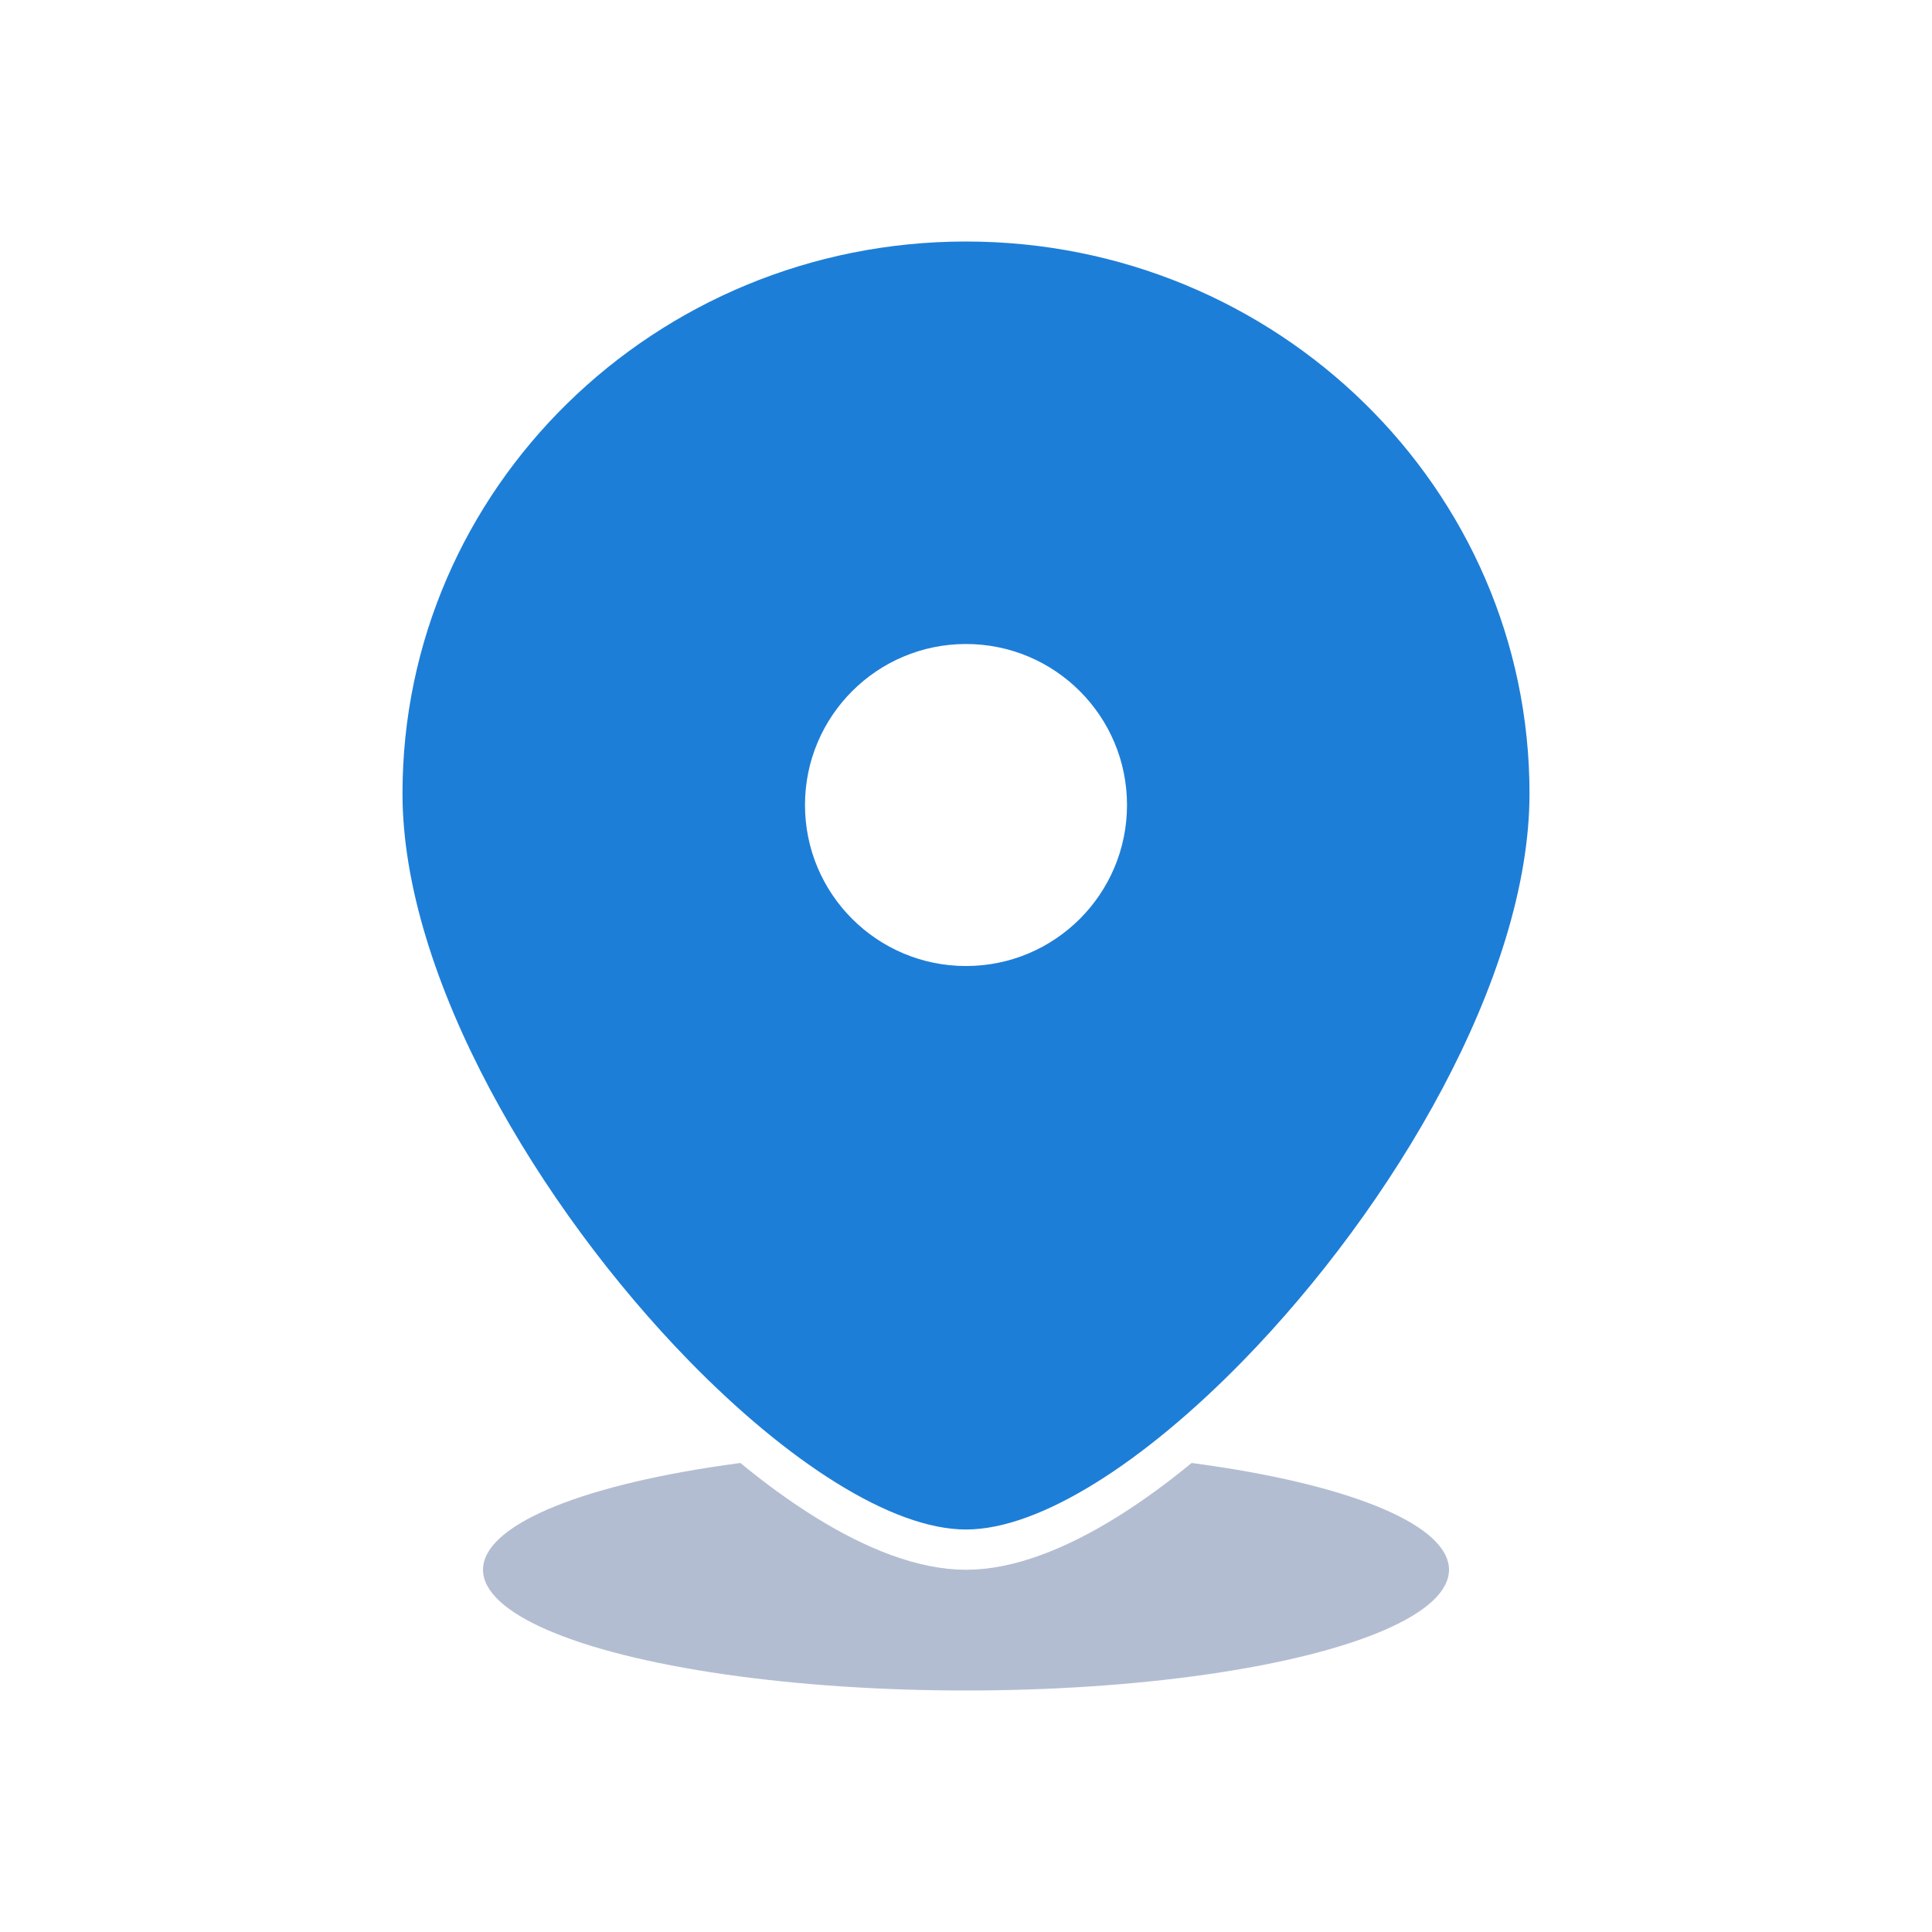 <svg width="80" height="80" viewBox="0 0 80 80" fill="none" xmlns="http://www.w3.org/2000/svg">
<g id="Frame 2087326196">
<g id="Ellipse 1172" opacity="0.3" filter="url(#filter0_f_2032_98367)">
<ellipse cx="40" cy="65" rx="20" ry="5" fill="#002168"/>
</g>
<g id="map">
<path id="Vector" d="M52.071 56.925C55.223 53.694 58.236 49.663 60.465 45.463C62.688 41.275 64.167 36.853 64.167 32.857C64.167 19.757 53.331 9.167 40 9.167C26.669 9.167 15.833 19.757 15.833 32.857C15.833 36.853 17.312 41.275 19.535 45.463C21.765 49.663 24.777 53.694 27.929 56.925C30.001 59.049 32.15 60.844 34.195 62.113C36.221 63.371 38.229 64.167 40 64.167C41.771 64.167 43.779 63.371 45.805 62.113C47.85 60.844 49.999 59.049 52.071 56.925Z" fill="#1D7ED8" stroke="white" stroke-width="1.667"/>
<circle id="Ellipse 866" cx="40" cy="33.334" r="6.667" fill="white"/>
</g>
</g>
<defs>
<filter id="filter0_f_2032_98367" x="10" y="50" width="60" height="30" filterUnits="userSpaceOnUse" color-interpolation-filters="sRGB">
<feFlood flood-opacity="0" result="BackgroundImageFix"/>
<feBlend mode="normal" in="SourceGraphic" in2="BackgroundImageFix" result="shape"/>
<feGaussianBlur stdDeviation="5" result="effect1_foregroundBlur_2032_98367"/>
</filter>
</defs>
</svg>

